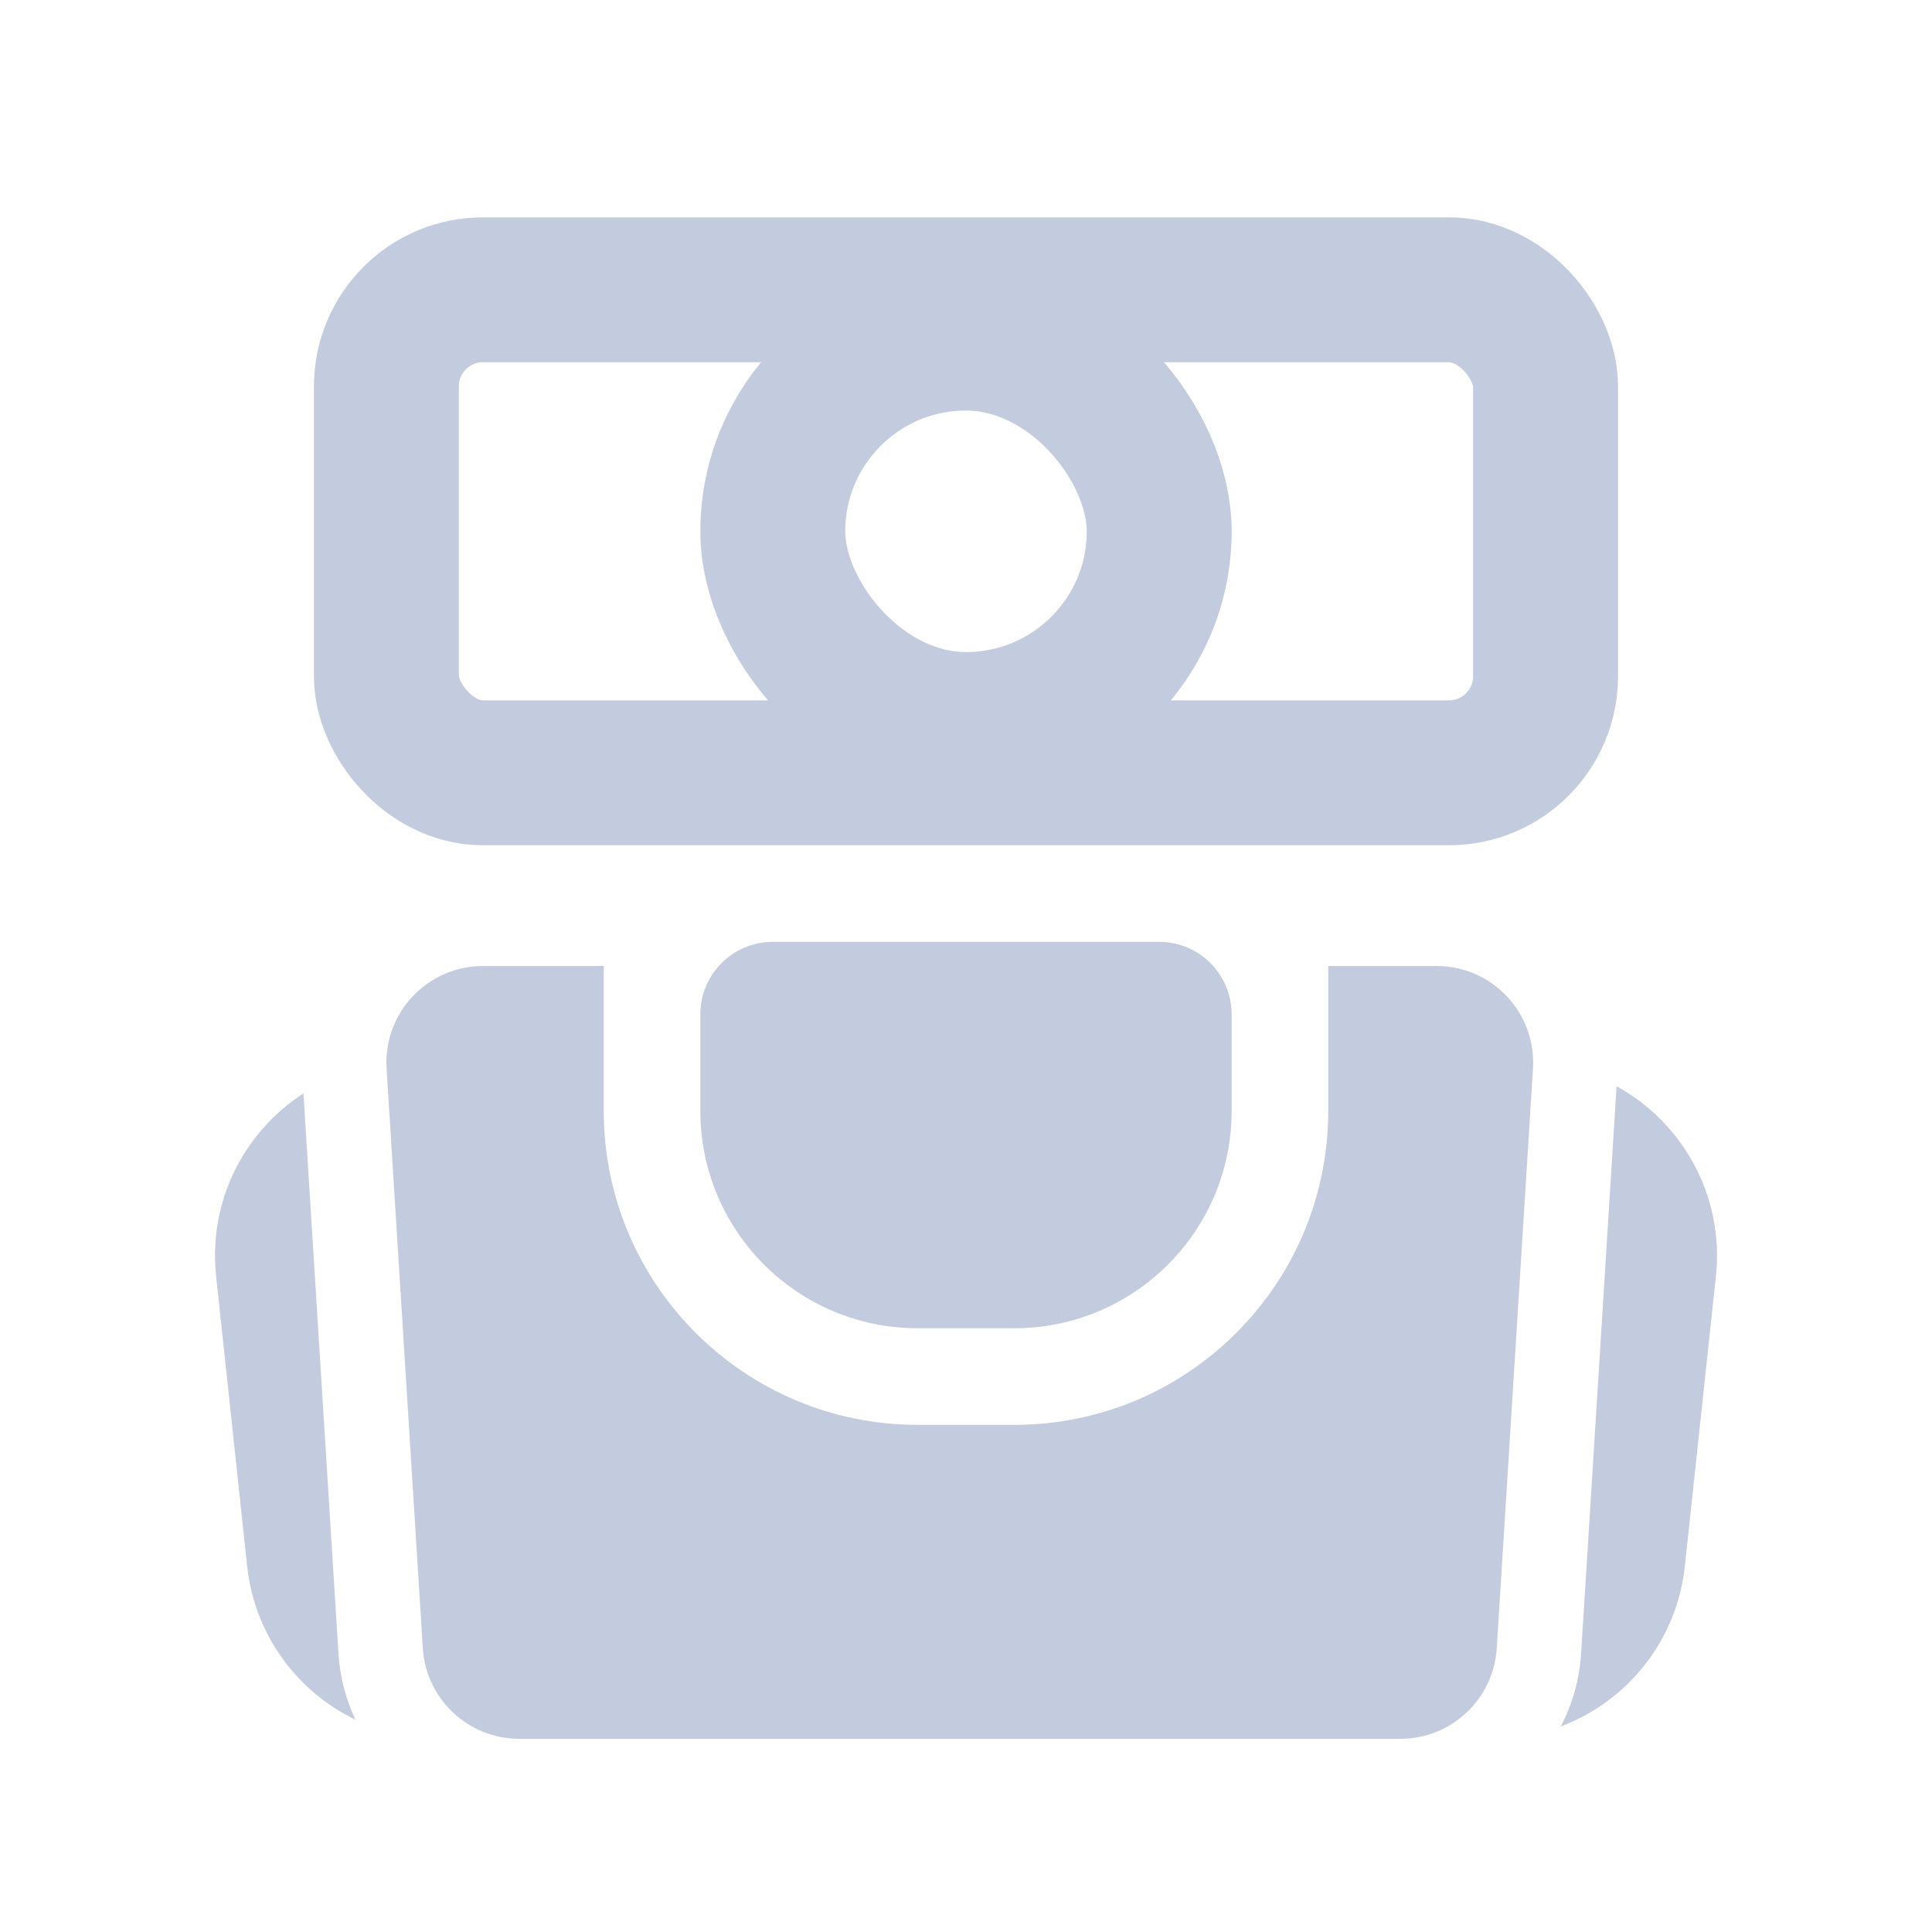 <svg width="80" height="80" viewBox="0 0 80 80" fill="none" xmlns="http://www.w3.org/2000/svg">
  <path fill-rule="evenodd" clip-rule="evenodd" d="M25 40H20C17.693 40 15.864 41.947 16.008 44.249L17.508 68.249C17.64 70.358 19.388 72 21.5 72H57.985C60.097 72 61.845 70.358 61.977 68.249L63.477 44.249C63.621 41.947 61.792 40 59.484 40H55V46C55 53.18 49.179 59 42 59H38C30.82 59 25 53.18 25 46V40ZM39 40H41V45H39V40Z" fill="#C2CCDE" />
  <path fill-rule="evenodd" clip-rule="evenodd" d="M24 44H19.5C19.5 44.01 19.5 44.021 19.501 44.031L21.001 68.031C21.018 68.295 21.236 68.5 21.5 68.5H57.985C58.249 68.5 58.467 68.295 58.484 68.031L59.984 44.031C59.984 44.021 59.985 44.01 59.985 44H56V46C56 53.732 49.732 60 42 60H38C30.268 60 24 53.732 24 46V44ZM8.949 52.852C8.613 49.721 10.125 46.855 12.565 45.276L14.015 68.468C14.076 69.447 14.323 70.372 14.72 71.21C12.297 70.043 10.538 67.686 10.234 64.852L8.949 52.852ZM69.766 64.852C69.436 67.936 67.382 70.454 64.624 71.491C65.104 70.58 65.402 69.557 65.47 68.468L66.938 44.979C69.667 46.476 71.409 49.514 71.052 52.852L69.766 64.852Z" fill="#C2CCDE" />
  <rect x="15.999" y="12" width="48" height="20" rx="4" stroke="#C2CCDE" stroke-width="6" stroke-linecap="round" stroke-linejoin="round" />
  <path fill-rule="evenodd" clip-rule="evenodd" d="M32 42V46C32 49.314 34.686 52 37.999 52H41.999C45.313 52 47.999 49.314 47.999 46V42H32Z" fill="#C2CCDE" />
  <path d="M32 42V39C30.343 39 29 40.343 29 42H32ZM47.999 42H50.999C50.999 40.343 49.656 39 47.999 39V42ZM34.999 46V42H29V46H34.999ZM37.999 49C36.343 49 34.999 47.657 34.999 46H29C29 50.971 33.029 55 37.999 55V49ZM41.999 49H37.999V55H41.999V49ZM44.999 46C44.999 47.657 43.656 49 41.999 49V55C46.97 55 50.999 50.971 50.999 46H44.999ZM44.999 42V46H50.999V42H44.999ZM47.999 39H32V45H47.999V39Z" fill="#C2CCDE" />
  <rect x="32" y="14" width="16" height="16" rx="8" stroke="#C2CCDE" stroke-width="6" stroke-linecap="round" stroke-linejoin="round" />
</svg>